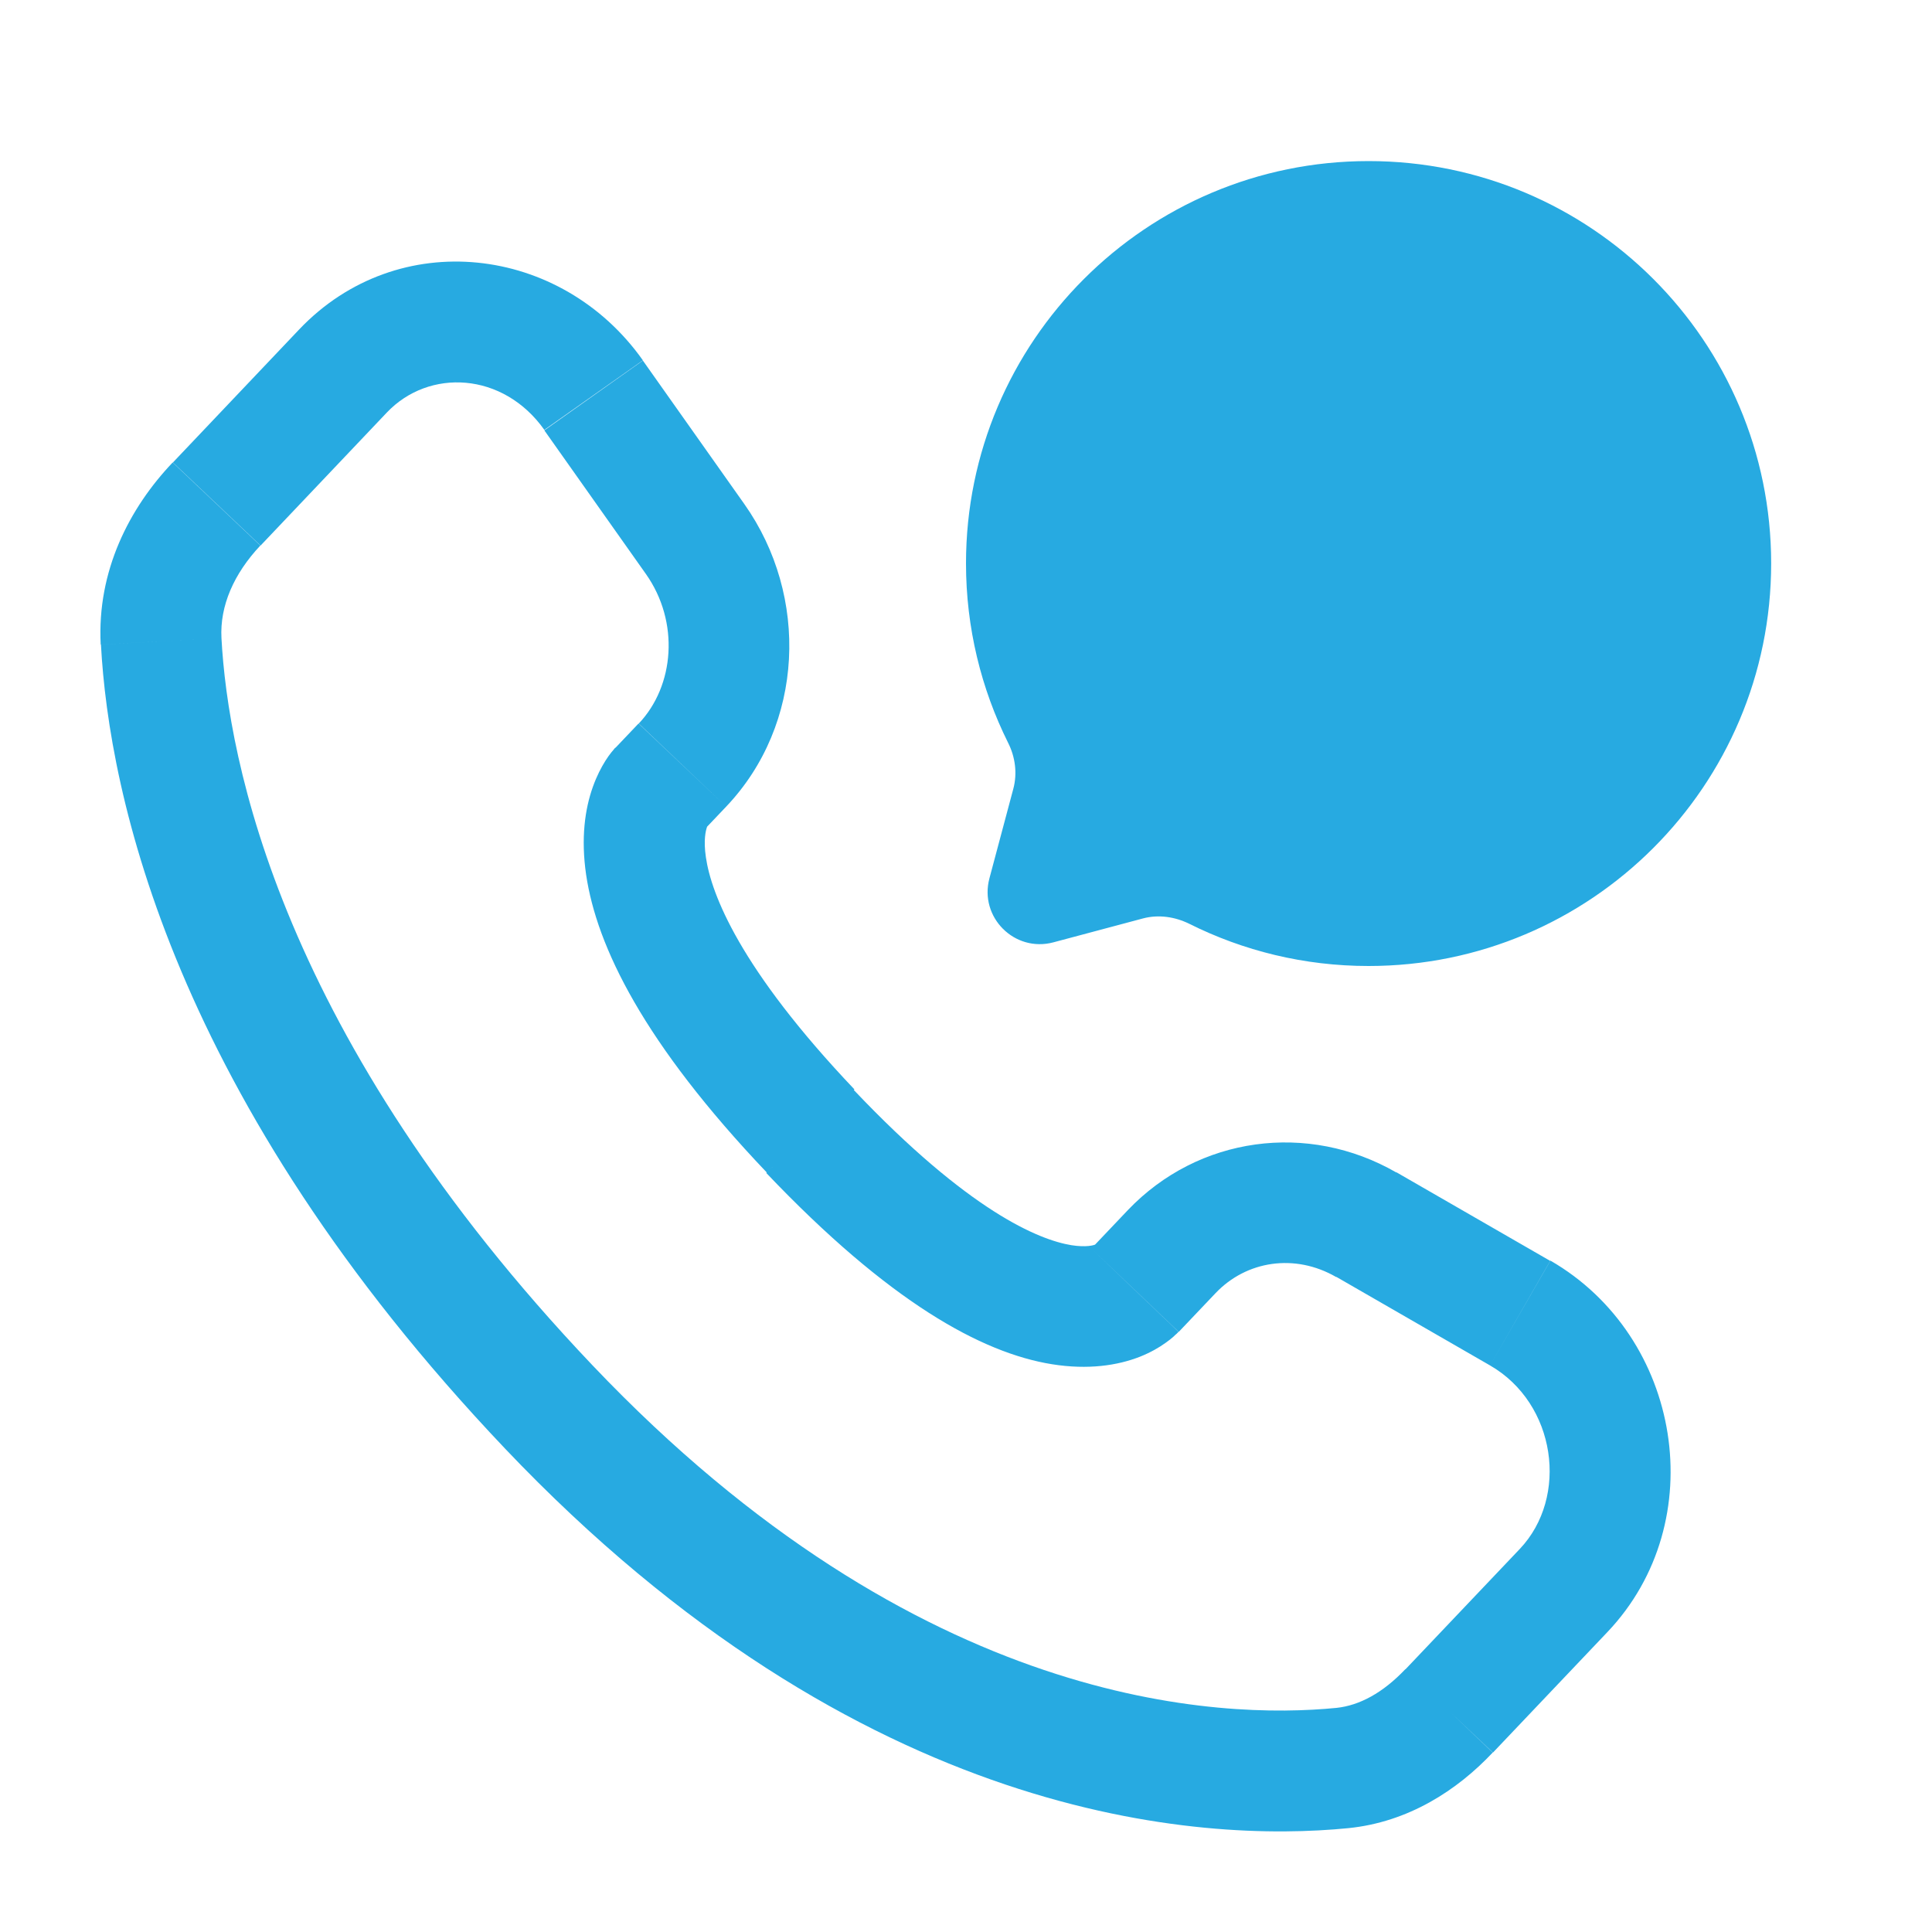 <?xml version="1.0" encoding="utf-8"?>
<!-- Generator: Adobe Illustrator 26.5.0, SVG Export Plug-In . SVG Version: 6.00 Build 0)  -->
<svg version="1.1" id="Layer_1" xmlns="http://www.w3.org/2000/svg" xmlns:xlink="http://www.w3.org/1999/xlink" x="0px" y="0px"
	 viewBox="0 0 800 800" style="enable-background:new 0 0 800 800;" xml:space="preserve">
<style type="text/css">
	.st0{fill:#27AAE1;}
</style>
<path class="st0" d="M566.7,400c92,0,166.7-74.6,166.7-166.7S658.7,66.7,566.7,66.7S400,141.3,400,233.3c0,26.7,6.3,51.9,17.4,74.2
	c3,5.9,3.9,12.7,2.2,19.1l-9.9,37.1c-4.3,16.1,10.4,30.8,26.5,26.5l37.1-9.9c6.4-1.7,13.2-0.7,19.1,2.2
	C514.8,393.7,540,400,566.7,400z"/>
<path class="st0" d="M470,534.2L451.9,517L470,534.2z M485.2,518.3l18.1,17.2l0,0L485.2,518.3z M565.8,507.1l-12.5,21.7l0,0
	L565.8,507.1z M629.4,543.7L617,565.4L629.4,543.7z M647.4,658.6l18.1,17.2L647.4,658.6z M600,708.5l-18.1-17.2L600,708.5z
	 M555.9,732.1l2.5,24.9L555.9,732.1z M227.2,582.5l18.1-17.2L227.2,582.5z M66.8,265.5l-25,1.3l0,0L66.8,265.5z M282.6,316.8
	l18.1,17.2l0,0L282.6,316.8z M287.8,223.1l20.4-14.4L287.8,223.1z M245.8,163.7l-20.4,14.4l0,0L245.8,163.7z M142,153.6l18.1,17.2
	L142,153.6z M89.7,208.7l-18.1-17.2l0,0L89.7,208.7z M335.4,468.5l18.1-17.2L335.4,468.5z M488.1,551.5l15.2-16L467.1,501l-15.2,16
	L488.1,551.5z M553.3,528.7l63.7,36.7l24.9-43.3l-63.7-36.7L553.3,528.7z M629.3,641.4l-47.4,49.9l36.3,34.4l47.4-49.9L629.3,641.4z
	 M553.4,707.2c-47.8,4.7-172.6,0.7-308.1-141.9L209,599.7C356.7,755.2,497.5,763,558.3,757L553.4,707.2z M245.3,565.3
	C116.1,429.3,94.4,314.5,91.7,264.2l-49.9,2.7c3.3,61.6,29.5,187.8,167.3,332.9L245.3,565.3z M291.1,344.1l9.6-10.1l-36.3-34.4
	l-9.6,10.1L291.1,344.1z M308.2,208.7l-42-59.4l-40.8,28.9l42,59.4L308.2,208.7z M123.9,136.4l-52.3,55.1l36.3,34.4l52.3-55.1
	L123.9,136.4z M273,326.8c-18.1-17.2-18.1-17.2-18.2-17.2l0,0l-0.1,0.1c-0.1,0.1-0.1,0.1-0.2,0.2c-0.1,0.2-0.3,0.3-0.4,0.5
	c-0.3,0.4-0.7,0.8-1,1.2c-0.7,0.9-1.6,2.1-2.4,3.4c-1.7,2.7-3.6,6.3-5.2,10.8c-3.3,9.2-5,21.3-2.8,36.4
	c4.4,29.7,23.8,69.7,74.8,123.3l36.3-34.4c-47.6-50.1-59.3-81-61.5-96.1c-1.1-7.3,0-11.2,0.4-12.4c0.2-0.7,0.4-0.9,0.2-0.6
	c-0.1,0.1-0.2,0.3-0.5,0.7c-0.1,0.2-0.3,0.3-0.5,0.5c-0.1,0.1-0.2,0.2-0.3,0.3c-0.1,0.1-0.1,0.1-0.2,0.2l-0.1,0.1c0,0,0,0,0,0.1
	C291.2,344,291.1,344.1,273,326.8z M317.3,485.7c50.8,53.4,89.1,74.5,118.3,79.2c15,2.4,27.2,0.5,36.4-3.1c4.5-1.8,8.1-3.9,10.7-5.8
	c1.3-0.9,2.4-1.8,3.3-2.6c0.4-0.4,0.8-0.8,1.2-1.1c0.2-0.2,0.3-0.3,0.5-0.5c0.1-0.1,0.1-0.1,0.2-0.2l0.1-0.1l0,0
	c0,0,0-0.1-18.1-17.3c-18-17.2-18-17.2-18-17.2l0,0l0.1-0.1c0.1-0.1,0.1-0.1,0.2-0.2c0.1-0.1,0.2-0.2,0.3-0.3
	c0.2-0.2,0.4-0.4,0.5-0.5c0.3-0.3,0.6-0.5,0.7-0.6c0.3-0.2,0.3-0.1-0.1,0c-0.6,0.3-3.7,1.3-10,0.3c-13.4-2.2-42.4-14-90.1-64.3
	L317.3,485.7z M266.2,149.2c-33.8-47.8-101.4-55.8-142.3-12.8l36.3,34.4c17.4-18.3,48.1-16.9,65.2,7.2L266.2,149.2z M91.7,264.2
	c-0.7-13.3,5.1-26.6,16.1-38.3l-36.3-34.4c-17.9,18.8-31.4,44.9-29.8,75.4L91.7,264.2z M581.9,691.2c-9.3,9.8-19,15-28.5,16
	l4.9,49.8c24.9-2.5,45.1-15.7,59.8-31.3L581.9,691.2z M300.7,334c32.3-34,34.5-87.1,7.5-125.3l-40.8,28.9
	c14.1,19.9,11.9,46.4-2.9,62L300.7,334z M617,565.4c27.4,15.8,32.7,54.5,12.3,76l36.3,34.4C709.1,630,696.4,553.4,642,522L617,565.4
	z M503.3,535.5c12.8-13.5,32.9-16.6,50-6.7l24.9-43.3c-36.6-21.1-82-15-111.2,15.6L503.3,535.5z"/>
</svg>

